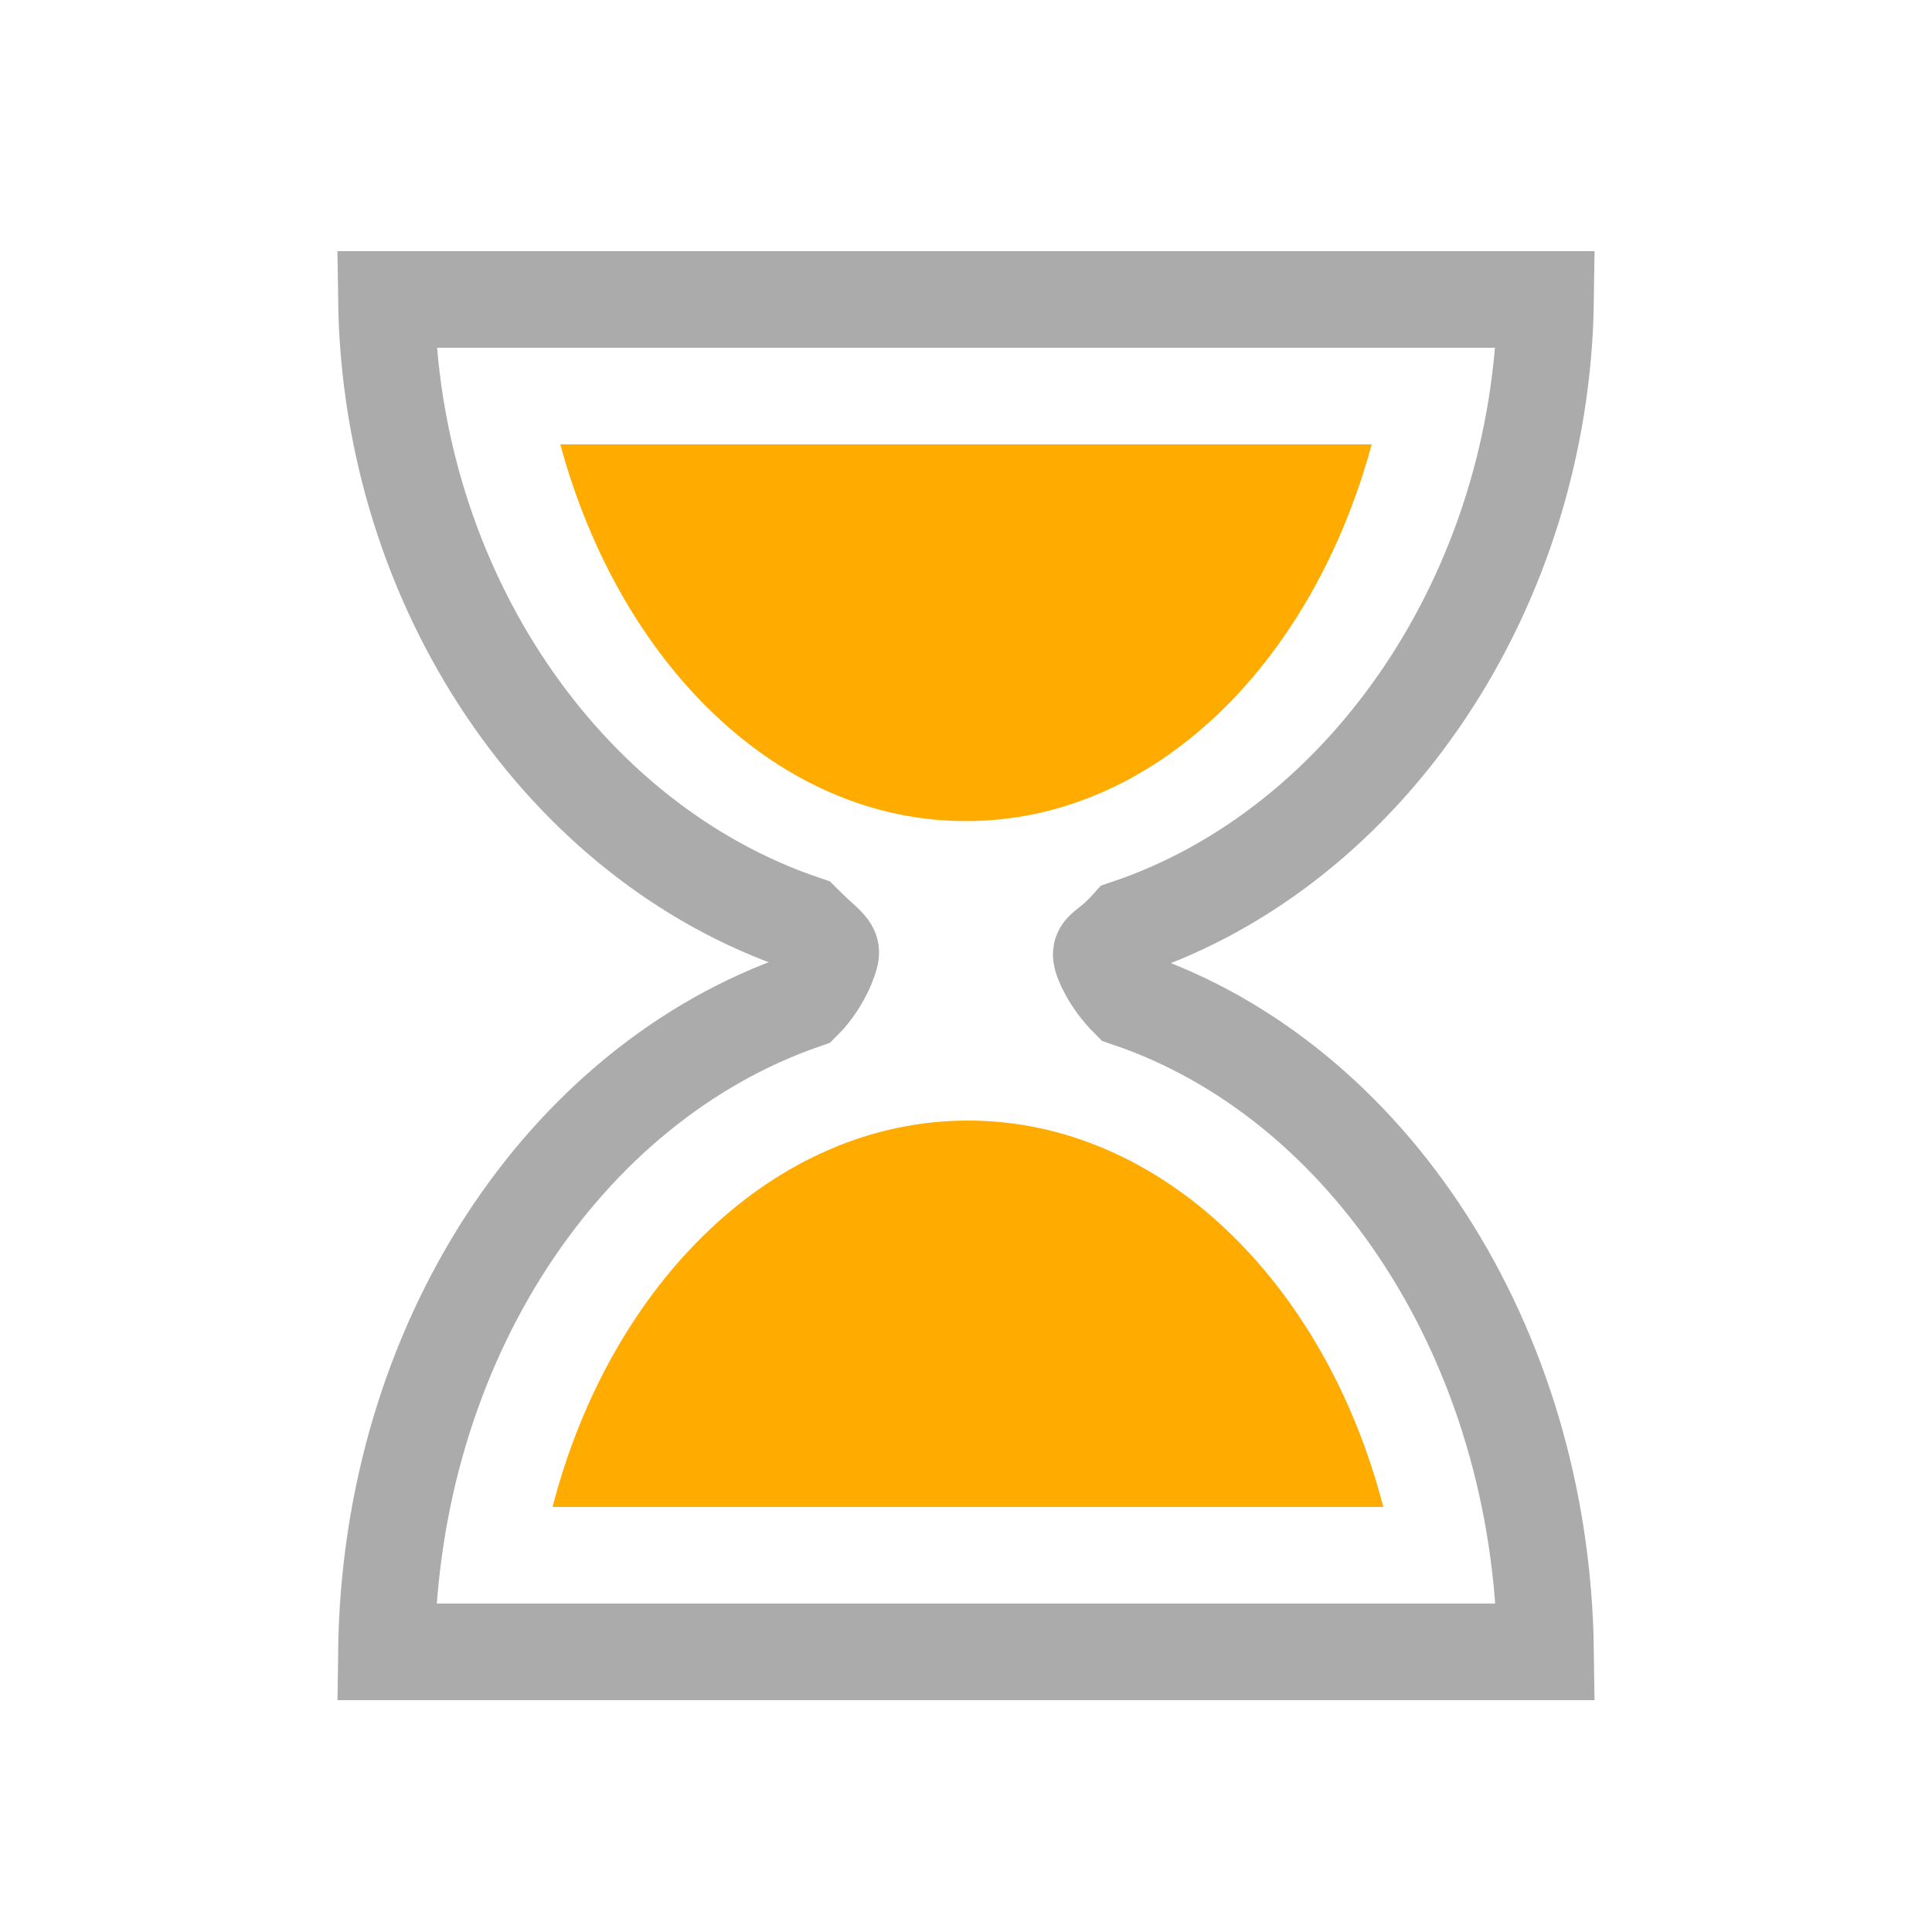 <svg width="50" height="50" xmlns="http://www.w3.org/2000/svg" viewBox="0 0 100 100" preserveAspectRatio="xMidYMid" class="uil-hourglass"><path fill="none" class="bk" d="M0 0h100v100H0z"/><g><path fill="none" stroke="#ababab" stroke-width="5" stroke-miterlimit="10" d="M58.4 51.7c-.9-.9-1.4-2-1.4-2.3s.5-.4 1.4-1.4C70.8 43.8 79.8 30.5 80 15.5H20c.2 15 9.2 28.1 21.6 32.3.9.9 1.4 1.2 1.4 1.5s-.5 1.6-1.4 2.5C29.2 56.1 20.2 69.5 20 85.5h60c-.2-16-9.2-29.6-21.6-33.8z" class="glass"/><clipPath id="a"><path class="clip" d="M15 20h70v25H15z"><animate attributeName="height" from="25" to="0" dur="1s" repeatCount="indefinite" keyTimes="0;0.5;1"/><animate attributeName="y" from="20" to="45" dur="1s" repeatCount="indefinite" keyTimes="0;0.5;1"/></path></clipPath><clipPath id="b"><path class="clip" d="M15 55h70v25H15z"><animate attributeName="height" from="0" to="25" dur="1s" repeatCount="indefinite" keyTimes="0;0.5;1"/><animate attributeName="y" from="80" to="55" dur="1s" repeatCount="indefinite" keyTimes="0;0.5;1"/></path></clipPath><path d="M29 23c3.1 11.4 11.3 19.5 21 19.5S67.9 34.4 71 23H29z" clip-path="url(#a)" fill="#ffab00" class="sand"/><path d="M71.6 78c-3-11.6-11.5-20-21.5-20s-18.5 8.4-21.5 20h43z" clip-path="url(#b)" fill="#ffab00" class="sand"/><animateTransform attributeName="transform" type="rotate" from="0 50 50" to="180 50 50" repeatCount="indefinite" dur="1s" values="0 50 50;0 50 50;180 50 50" keyTimes="0;0.7;1"/></g></svg>